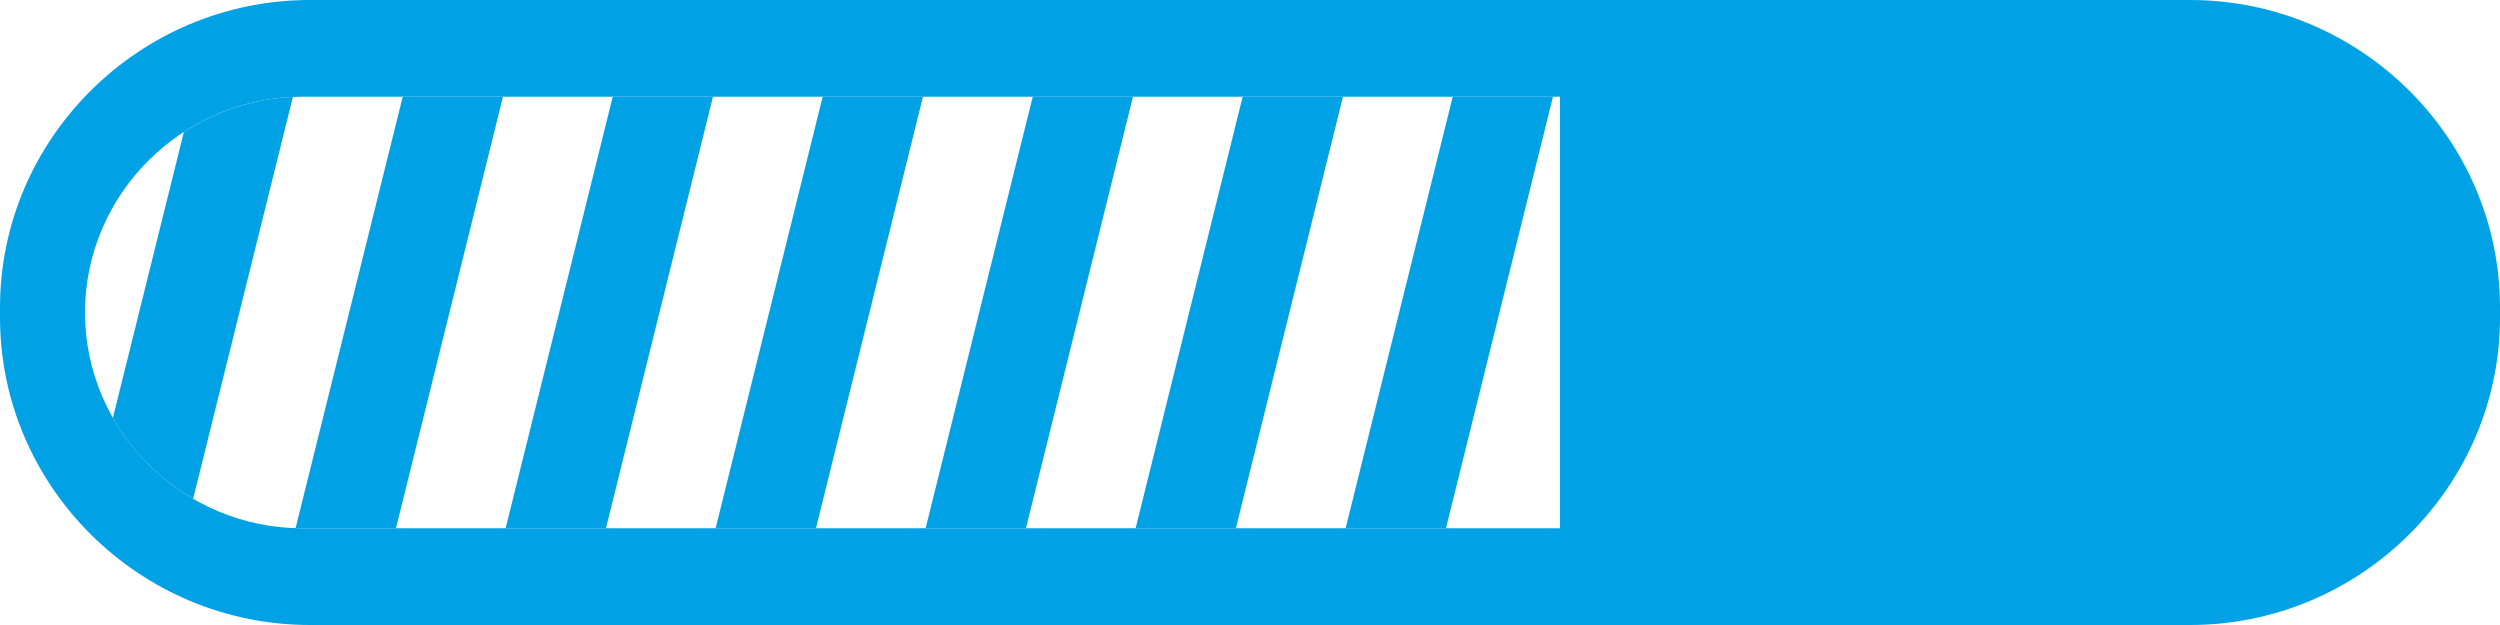 <svg width="32" height="8" viewBox="0 0 32 8" fill="none" xmlns="http://www.w3.org/2000/svg">
<g clip-path="url(#clip0_72_3)">
<path d="M28.032 0H3.968C1.786 0 0 1.771 0 3.937V4.063C0 6.229 1.786 8 3.968 8H28.032C30.214 8 32 6.229 32 4.063V3.937C32 1.771 30.214 0 28.032 0ZM19.968 6.762H3.872C2.341 6.762 1.088 5.519 1.088 4C1.088 2.481 2.341 1.238 3.872 1.238H19.968V6.762Z" fill="#00A2E5"/>
<path d="M14.502 1.238H13.219L11.848 6.762H13.132L14.502 1.238Z" fill="#00A2E5"/>
<path d="M6.472 6.762H7.756L9.126 1.238H7.843L6.472 6.762Z" fill="#00A2E5"/>
<path d="M17.19 1.238H15.906L14.536 6.762H15.819L17.19 1.238Z" fill="#00A2E5"/>
<path d="M11.814 1.238H10.53L9.16 6.762H10.444L11.814 1.238Z" fill="#00A2E5"/>
<path d="M19.878 1.238H18.595L17.224 6.762H18.508L19.878 1.238Z" fill="#00A2E5"/>
<path d="M6.438 1.238H5.155L3.784 6.759C3.813 6.759 3.843 6.762 3.872 6.762H5.068L6.438 1.238Z" fill="#00A2E5"/>
<path d="M3.749 1.241C3.237 1.264 2.76 1.425 2.354 1.688L1.445 5.349C1.688 5.777 2.044 6.136 2.472 6.384L3.749 1.241Z" fill="#00A2E5"/>
</g>
<defs>
<clipPath id="clip0_72_3">
<rect width="32" height="8" fill="white"/>
</clipPath>
</defs>
</svg>
